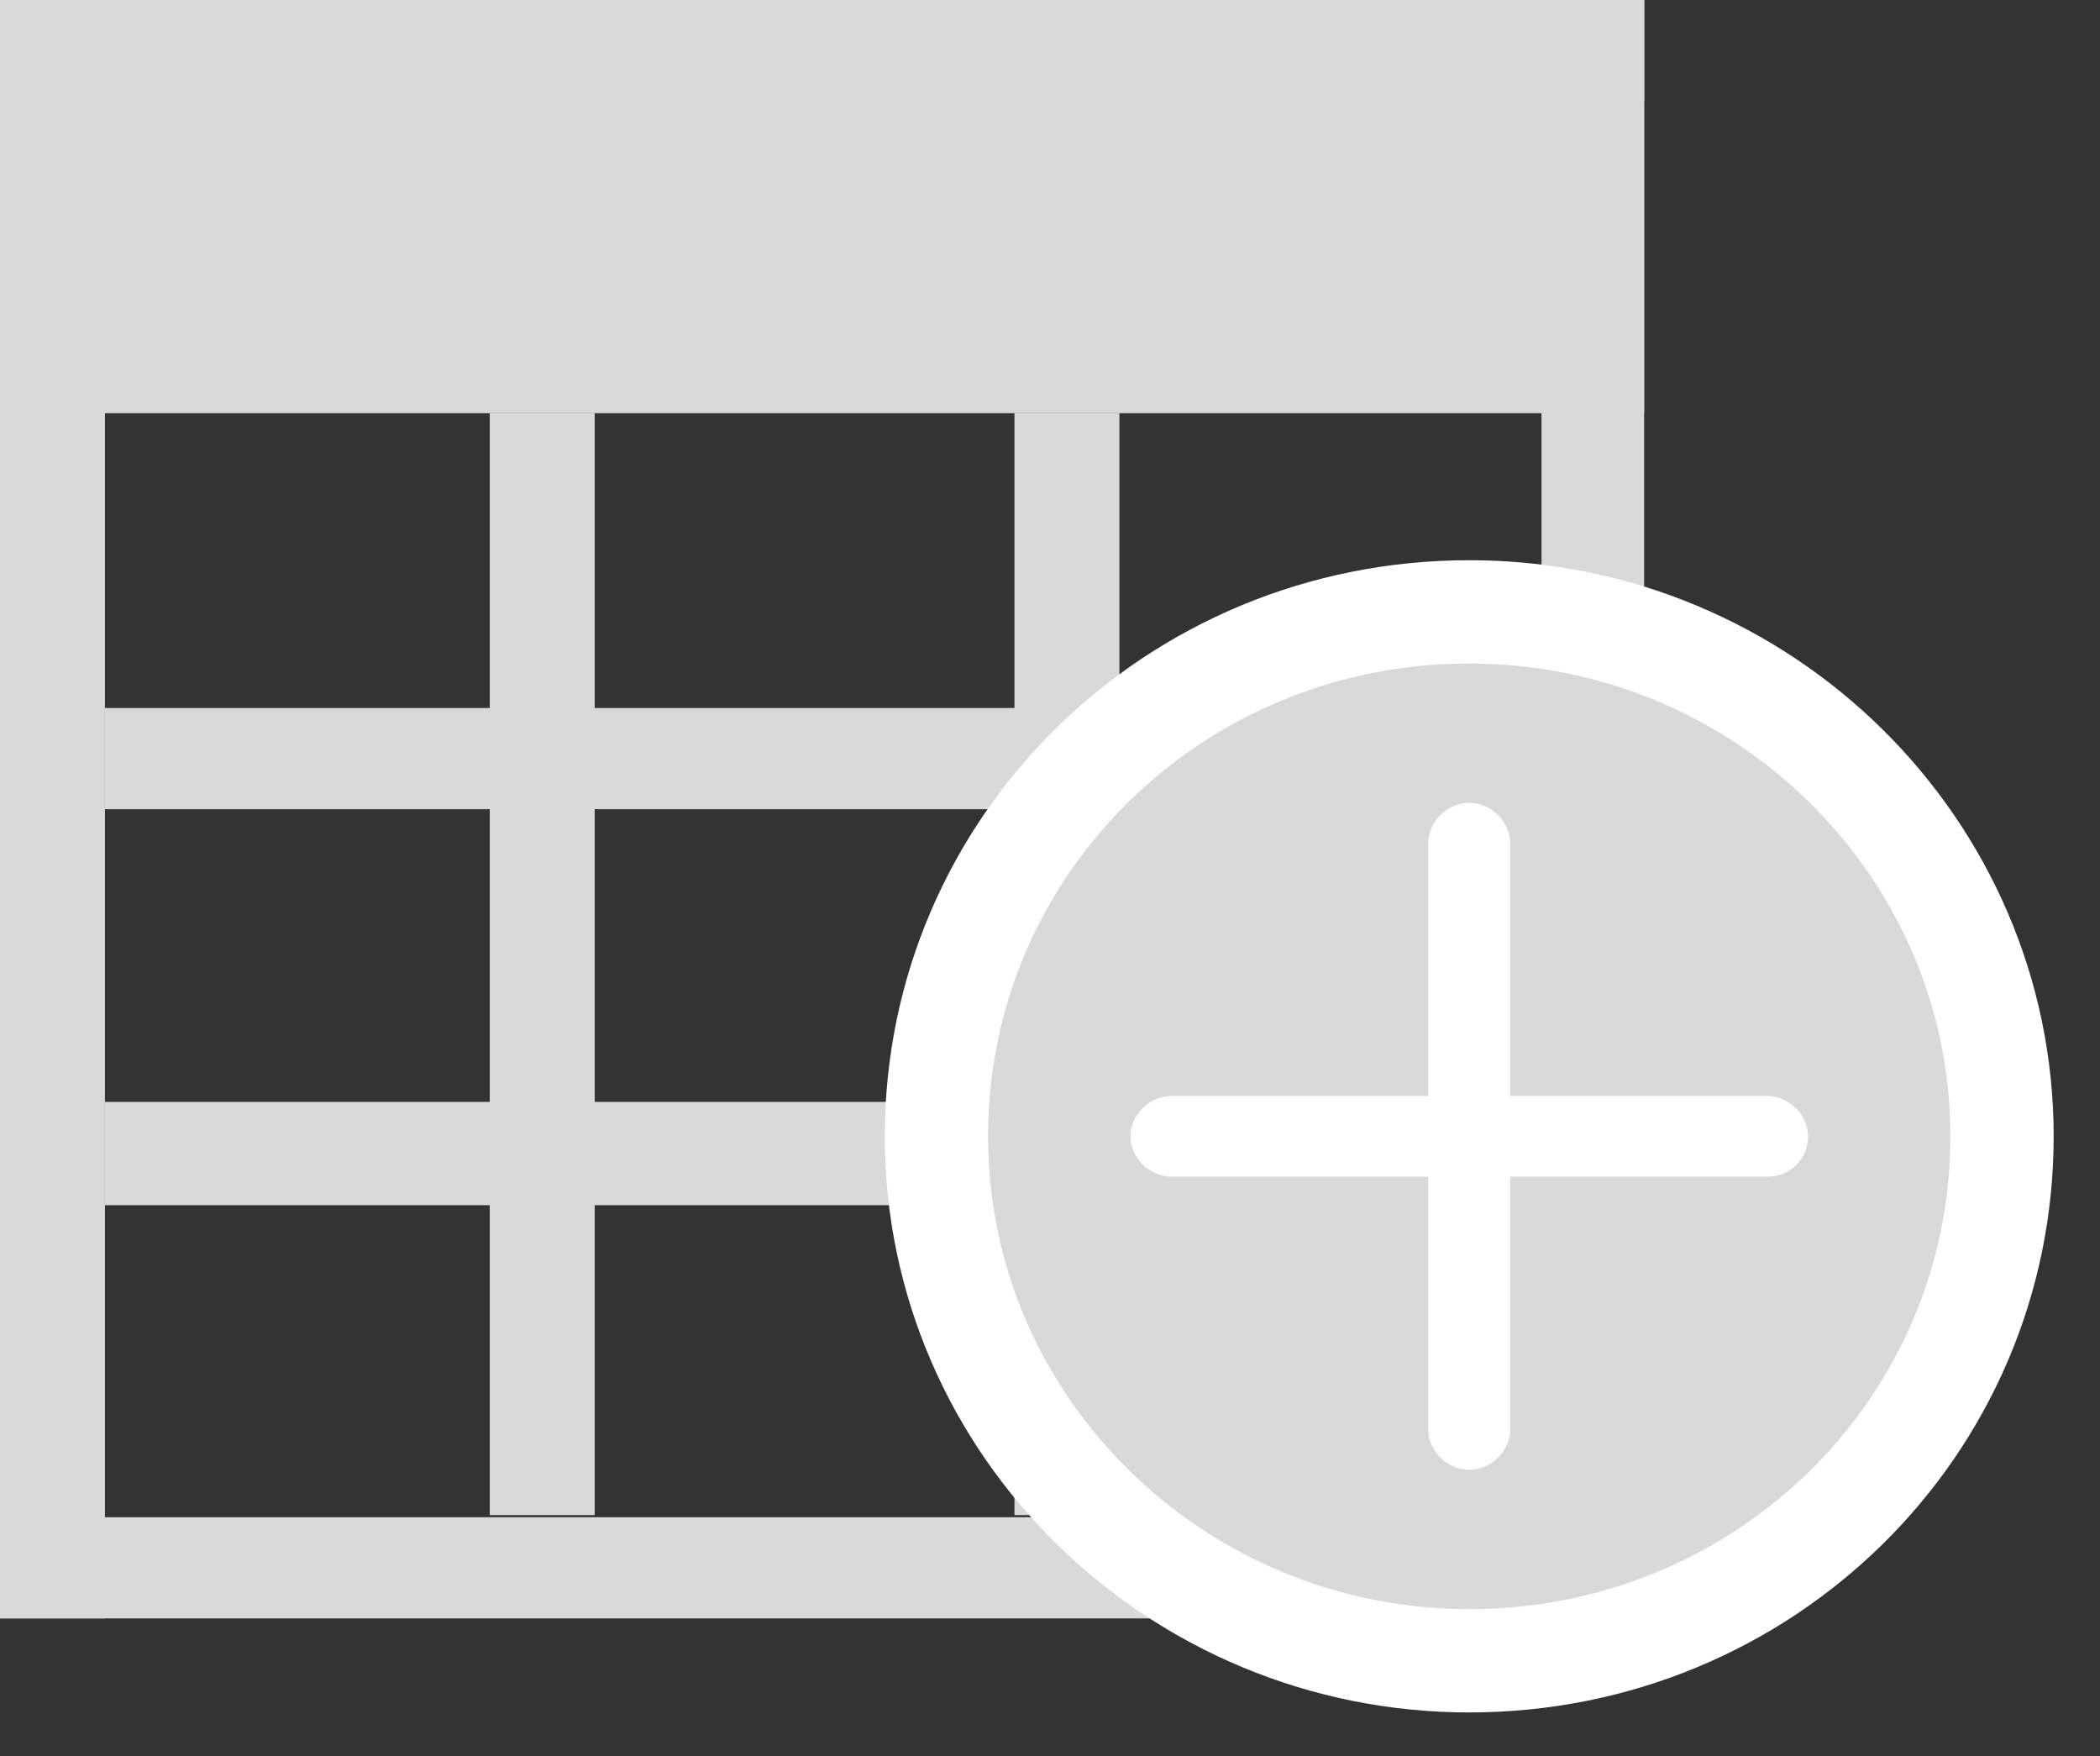 <?xml version="1.0" encoding="UTF-8"?>
<svg width="61px" height="51px" viewBox="0 0 61 51" version="1.1" xmlns="http://www.w3.org/2000/svg" xmlns:xlink="http://www.w3.org/1999/xlink">
    <rect x="0" y="0" width="61" height="51" fill="#333333" stroke="none"/>
    <title>引导-添加主表</title>
    <g id="切图" stroke="none" stroke-width="1" fill="none" fill-rule="evenodd">
        <g id="引导-添加主表" fill-rule="nonzero">
            <g id="编组-2">
                <g id="表格备份">
                    <rect id="矩形" fill="#000000" opacity="0" x="0" y="0" width="47.758" height="47"></rect>
                    <polygon id="路径" fill="#D9D9D9" points="0 0 47.758 0 47.758 12 0 12"></polygon>
                    <polygon id="路径" fill="#D9D9D9" points="0 0 3.048 0 3.048 47 0 47"></polygon>
                    <path d="M0,44.062 L47.758,44.062 L47.758,47 L0,47 L0,44.062 Z M0,0 L47.758,0 L47.758,2.938 L0,2.938 L0,0 Z" id="形状" fill="#D9D9D9"></path>
                    <path d="M44.777,0 L47.758,0 L47.758,47 L44.777,47 L44.777,0 Z M3.048,20.562 L44.777,20.562 L44.777,23.5 L3.048,23.5 L3.048,20.562 Z" id="形状" fill="#D9D9D9"></path>
                    <path d="M14.226,12 L17.274,12 L17.274,44 L14.226,44 L14.226,12 Z M29.468,12 L32.516,12 L32.516,44 L29.468,44 L29.468,12 Z" id="形状" fill="#D9D9D9"></path>
                    <polygon id="路径" fill="#D9D9D9" points="3.048 32 44.71 32 44.71 35 3.048 35"></polygon>
                </g>
                <g id="添加" transform="translate(24.387, 15)">
                    <rect id="矩形" fill="#000000" opacity="0" x="0" y="0" width="35.643" height="35.077"></rect>
                    <path d="M18.29,2.769 C9.719,2.769 2.814,9.564 2.814,18 C2.814,26.436 9.798,33.231 18.29,33.231 C26.862,33.231 33.767,26.436 33.767,18 C33.767,9.643 26.862,2.769 18.29,2.769 Z" id="形状" stroke="#FFFFFF" stroke-width="3" fill="#D9D9D9"></path>
                    <path d="M26.941,19.172 L19.481,19.172 L19.481,26.514 C19.481,27.138 18.925,27.685 18.29,27.685 C17.655,27.685 17.1,27.138 17.1,26.514 L17.1,19.172 L9.639,19.172 C9.004,19.172 8.449,18.625 8.449,18 C8.449,17.375 9.004,16.828 9.639,16.828 L17.1,16.828 L17.1,9.486 C17.1,8.862 17.655,8.315 18.29,8.315 C18.925,8.315 19.481,8.862 19.481,9.486 L19.481,16.828 L26.941,16.828 C27.576,16.828 28.132,17.375 28.132,18 C28.132,18.625 27.656,19.172 26.941,19.172 Z" id="路径" fill="#FFFFFF"></path>
                </g>
            </g>
        </g>
    </g>
</svg>